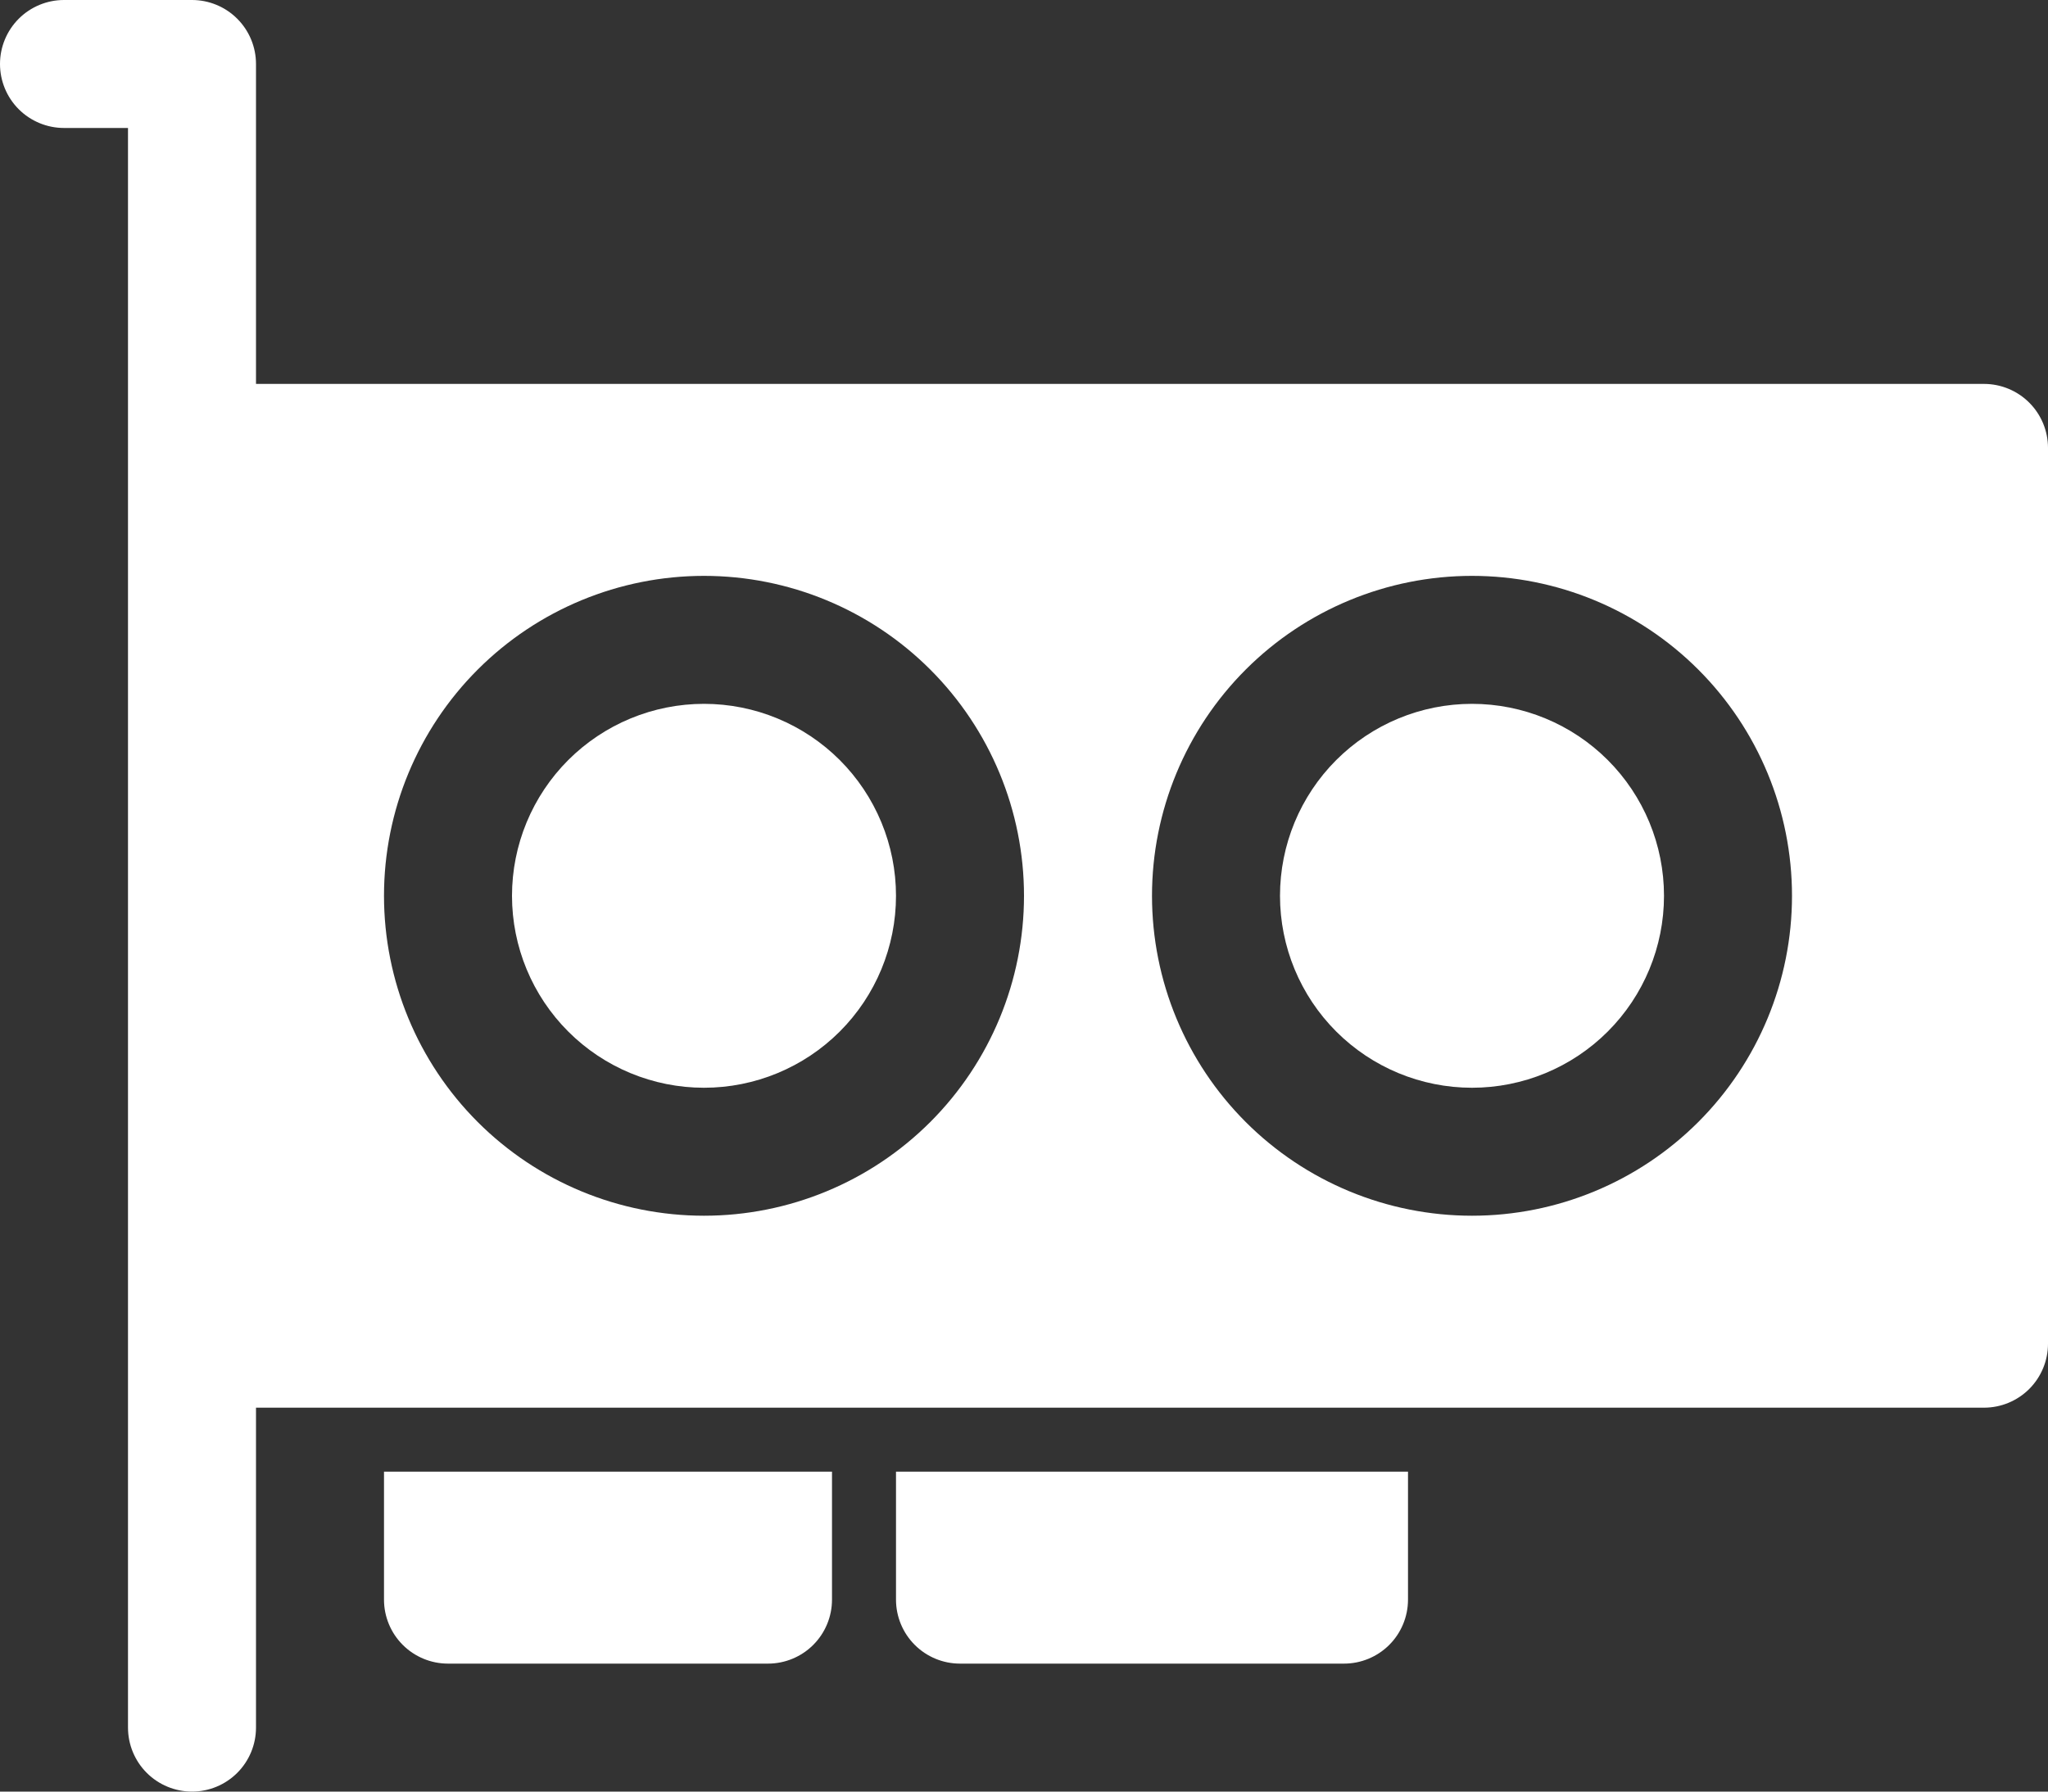 <svg width="160" height="140" viewBox="0 0 160 140" fill="none" xmlns="http://www.w3.org/2000/svg">
<rect x="0" y="0" width="160" height="140" fill="#333333" stroke="none"/>
<path d="M40 70C40 68.03 40.388 66.08 41.142 64.26C41.896 62.44 43.001 60.786 44.393 59.393C45.786 58.001 47.44 56.896 49.26 56.142C51.08 55.388 53.03 55 55 55C56.97 55 58.92 55.388 60.74 56.142C62.56 56.896 64.214 58.001 65.607 59.393C66.999 60.786 68.104 62.44 68.858 64.26C69.612 66.08 70 68.03 70 70C70 73.978 68.42 77.794 65.607 80.607C62.794 83.42 58.978 85 55 85C51.022 85 47.206 83.42 44.393 80.607C41.58 77.794 40 73.978 40 70ZM115 55C111.022 55 107.206 56.58 104.393 59.393C101.58 62.206 100 66.022 100 70C100 73.978 101.58 77.794 104.393 80.607C107.206 83.42 111.022 85 115 85C118.978 85 122.794 83.42 125.607 80.607C128.42 77.794 130 73.978 130 70C130 66.022 128.42 62.206 125.607 59.393C122.794 56.58 118.978 55 115 55Z" fill="white"/>
<path d="M0 5C0 3.674 0.527 2.402 1.464 1.464C2.402 0.527 3.674 0 5 0H15C16.326 0 17.598 0.527 18.535 1.464C19.473 2.402 20 3.674 20 5V30H155C156.326 30 157.598 30.527 158.536 31.465C159.473 32.402 160 33.674 160 35V105C160 106.326 159.473 107.598 158.536 108.536C157.598 109.473 156.326 110 155 110H20V135C20 136.326 19.473 137.598 18.535 138.536C17.598 139.473 16.326 140 15 140C13.674 140 12.402 139.473 11.464 138.536C10.527 137.598 10 136.326 10 135V10H5C3.674 10 2.402 9.473 1.464 8.536C0.527 7.598 0 6.326 0 5ZM55 45C48.37 45 42.011 47.634 37.322 52.322C32.634 57.011 30 63.37 30 70C30 76.63 32.634 82.989 37.322 87.678C42.011 92.366 48.37 95 55 95C61.63 95 67.989 92.366 72.678 87.678C77.366 82.989 80 76.63 80 70C80 63.37 77.366 57.011 72.678 52.322C67.989 47.634 61.63 45 55 45ZM90 70C90 76.63 92.634 82.989 97.322 87.678C102.011 92.366 108.37 95 115 95C121.63 95 127.989 92.366 132.678 87.678C137.366 82.989 140 76.63 140 70C140 63.37 137.366 57.011 132.678 52.322C127.989 47.634 121.63 45 115 45C108.37 45 102.011 47.634 97.322 52.322C92.634 57.011 90 63.37 90 70V70Z" fill="white"/>
<path d="M30 115H65V125C65 126.326 64.473 127.598 63.535 128.536C62.598 129.473 61.326 130 60 130H35C33.674 130 32.402 129.473 31.465 128.536C30.527 127.598 30 126.326 30 125V115ZM70 125V115H110V125C110 126.326 109.473 127.598 108.536 128.536C107.598 129.473 106.326 130 105 130H75C73.674 130 72.402 129.473 71.465 128.536C70.527 127.598 70 126.326 70 125Z" fill="white"/>
</svg>
